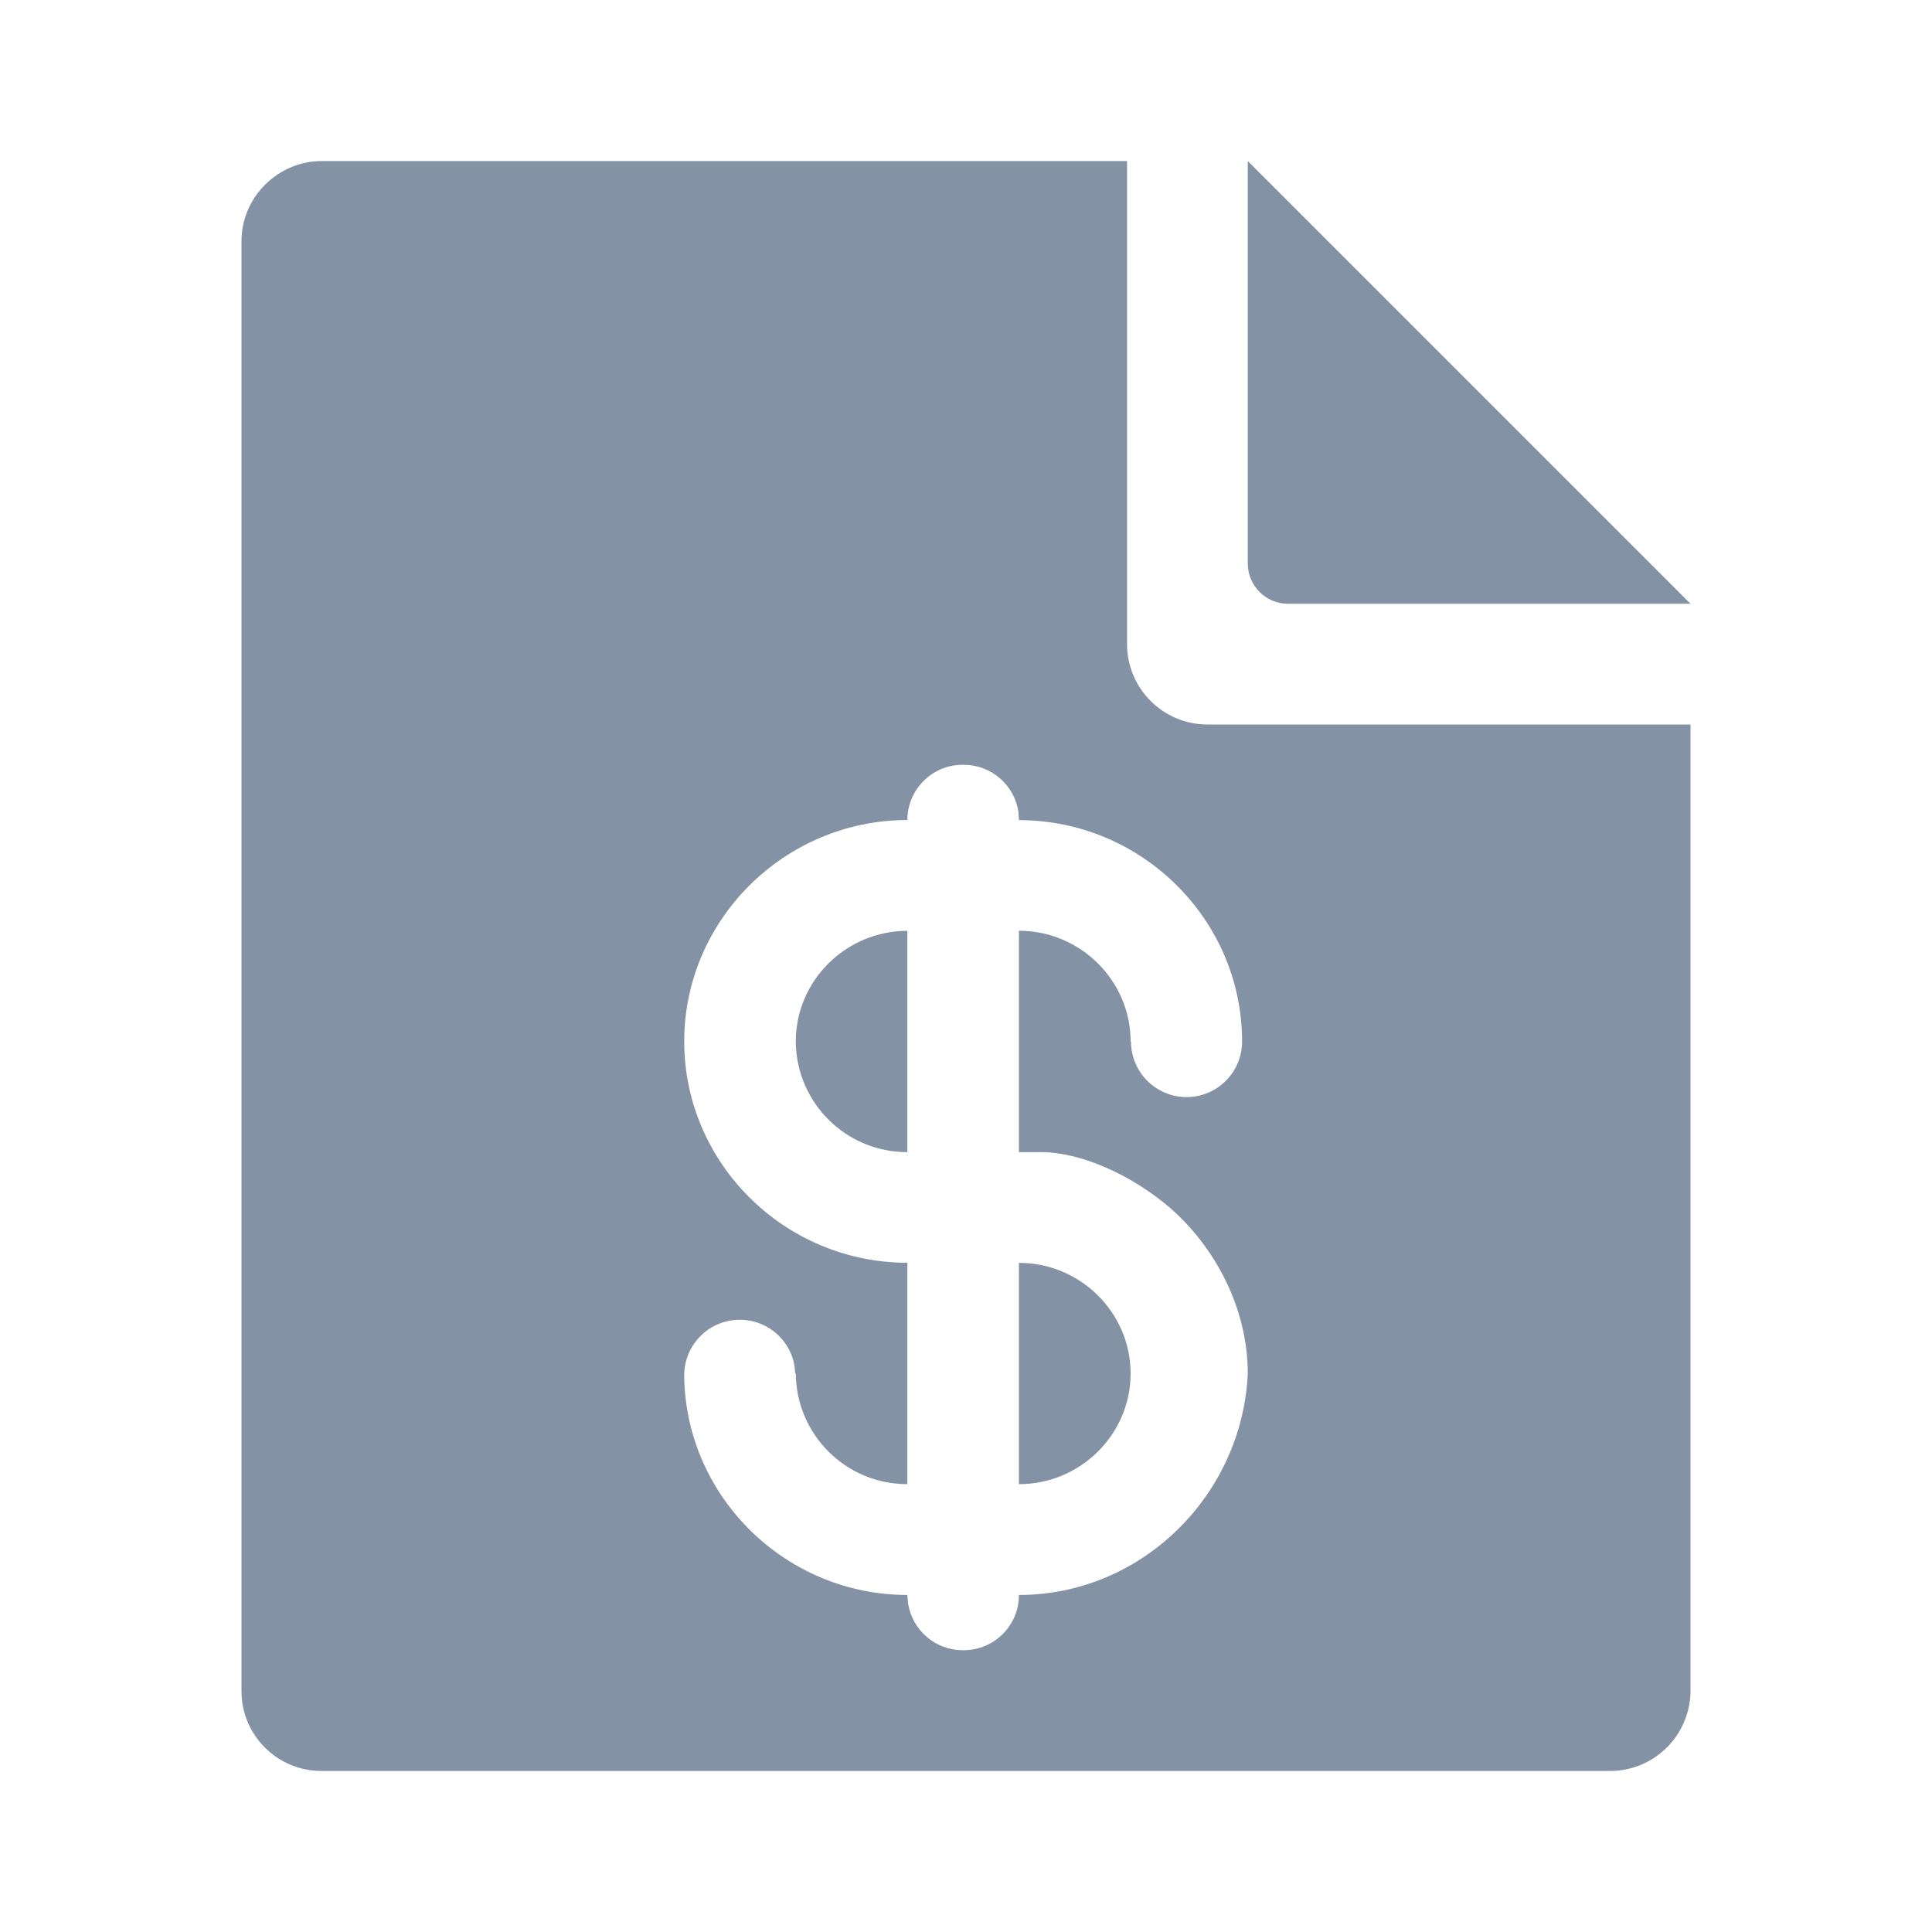<svg xmlns="http://www.w3.org/2000/svg" xmlns:xlink="http://www.w3.org/1999/xlink" fill="none" version="1.1" width="20" height="20" viewBox="0 0 20 20"><defs><clipPath id="master_svg0_9_0816"><rect x="0" y="0" width="20" height="20" rx="0"/></clipPath></defs><g clip-path="url(#master_svg0_9_0816)"><g><path d="M11.667,1.667L11.667,6.667C11.667,7.127,12.04,7.5,12.5,7.5L17.5,7.5L17.5,17.494C17.503,17.954,17.133,18.33,16.672,18.333L3.328,18.333C2.871,18.333,2.5,17.963,2.5,17.507L2.5,2.493C2.5,2.046,2.873,1.667,3.332,1.667L11.667,1.667ZM9.975,7.917L9.967,7.917C9.65,7.916,9.393,8.173,9.393,8.489C8.123,8.489,7.083,9.521,7.083,10.781C7.083,12.042,8.123,13.072,9.393,13.072L9.393,15.364C8.759,15.365,8.243,14.853,8.238,14.219L8.232,14.218L8.228,14.163C8.19,13.866,7.93,13.648,7.63,13.663C7.331,13.677,7.093,13.919,7.083,14.219L7.083,14.261C7.107,15.502,8.137,16.511,9.393,16.511L9.4,16.595C9.441,16.872,9.679,17.083,9.967,17.083L9.975,17.083C10.292,17.083,10.548,16.827,10.548,16.511C11.819,16.511,12.859,15.479,12.917,14.219C12.917,13.532,12.57,12.901,12.108,12.5C11.704,12.156,11.183,11.927,10.78,11.927L10.548,11.927L10.548,9.635C11.184,9.635,11.704,10.152,11.704,10.781L11.708,10.782C11.708,11.099,11.966,11.357,12.283,11.357C12.601,11.357,12.858,11.099,12.858,10.782C12.858,9.521,11.819,8.49,10.548,8.49L10.543,8.405C10.5,8.124,10.26,7.917,9.976,7.917L9.975,7.917ZM10.548,13.073C11.184,13.073,11.704,13.588,11.704,14.219C11.704,14.849,11.184,15.364,10.548,15.364L10.548,13.073ZM9.393,9.636L9.393,11.927C8.758,11.928,8.242,11.416,8.238,10.781C8.238,10.151,8.758,9.636,9.393,9.636ZM12.917,1.667L17.5,6.25L13.333,6.25C13.103,6.25,12.917,6.063,12.917,5.833L12.917,1.667Z" fill="#8492A6" fill-opacity="1"/></g></g></svg>